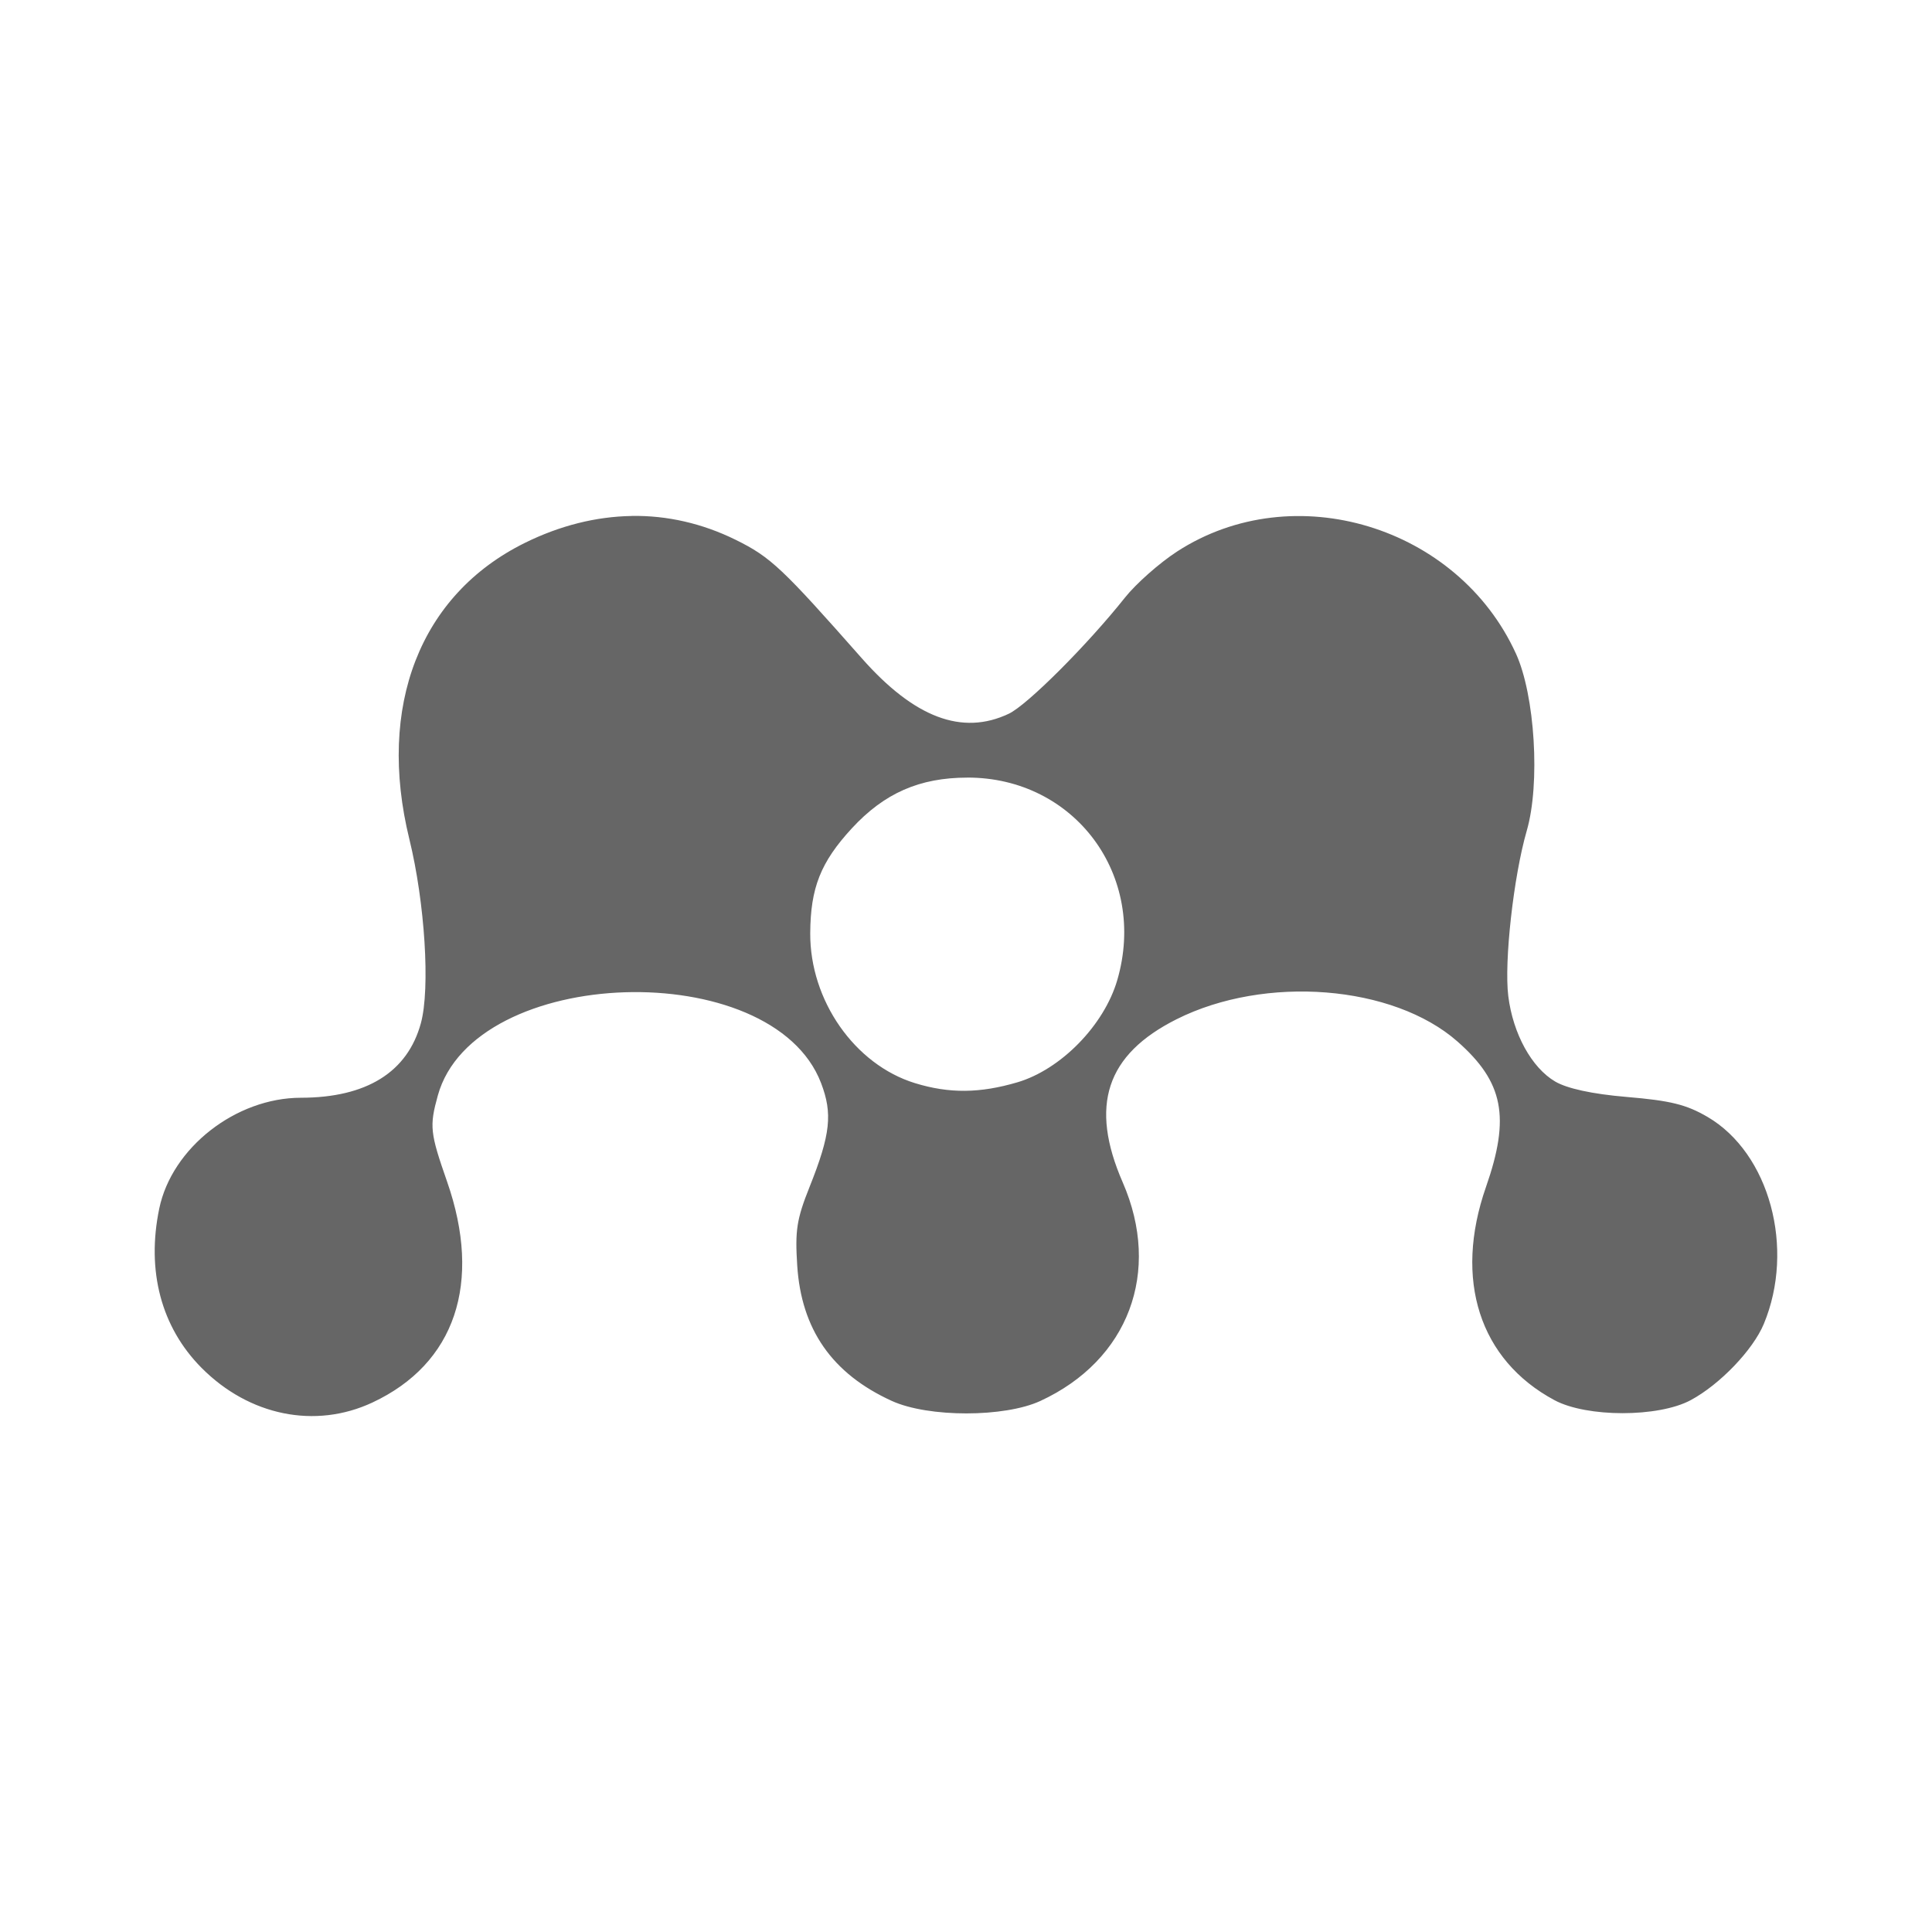 <?xml version="1.0" encoding="UTF-8" standalone="no"?>
<!-- Created with Inkscape (http://www.inkscape.org/) -->

<svg
   xmlns:dc="http://purl.org/dc/elements/1.1/"
   xmlns:cc="http://creativecommons.org/ns#"
   xmlns:rdf="http://www.w3.org/1999/02/22-rdf-syntax-ns#"
   xmlns:svg="http://www.w3.org/2000/svg"
   xmlns="http://www.w3.org/2000/svg"
   xmlns:inkscape="http://www.inkscape.org/namespaces/inkscape"
   version="1.1"
   width="100%"
   height="100%"
   viewBox="0 0 512 512"
   id="svg2">
  <defs
     id="defs4">
    <clipPath
       id="0">
      <path
         d="M 26,0 C 11.603,0 0,11.603 0,26 v 460 c 0,14.397 11.603,26 26,26 h 460 c 14.397,0 26,-11.603 26,-26 V 26 C 512,11.603 500.397,0 486,0 H 26"
         inkscape:connector-curvature="0"
         id="path7" />
    </clipPath>
  </defs>
  <path
     d="M 26,0 C 11.603,0 0,11.603 0,26 v 460 c 0,14.397 11.603,26 26,26 h 460 c 14.397,0 26,-11.603 26,-26 V 26 C 512,11.603 500.397,0 486,0 H 26"
     inkscape:connector-curvature="0"
     id="path9"
     style="fill:none" />
  <g
     id="g57"
     style="color:#000000">
    <path
       d="m 344.06,136.06 c -15.272,0.208 -26.691,6.758 -19.531,22.563 l -12.5,-12.5 c -9.569,6.5 -9.894,13.338 -5.906,20.19 l -7.969,-7.969 c -18.07,9.606 -24.774,27.731 -19,42.625 l -11.813,-11.813 c -8.577,3.773 -19.516,-0.452 -24.22,-1.844 l -8.25,-8.25 c -3.931,-3.961 -7.389,-7.413 -10.25,-10.219 L 209.34,153.562 c -7.589,-5.184 -6.872,-3.427 -2.625,1.25 l -11.75,-11.75 c -23.294,-10.237 -19.515,-0.404 -9.781,11.469 L 167.403,136.75 c -23.777,-2.834 -22.388,9.099 -13.969,21.5 l -14.375,-14.375 c -31.411,13.454 -42.42,56.31 -25.22,83.88 l -5.344,-5.344 c 3.668,17.649 1.552,39 9.375,55.06 l -6.344,-6.344 c -12.369,9.448 -23.359,20.08 -21.531,30.06 L 79.714,290.906 C 56.694,287.44 44.05,309.347 48.745,326.812 l -6.531,-6.531 c -3.505,17.329 2.573,31.12 12.344,43.31 l -1.031,-1 c 0.437,0.48 0.886,0.937 1.344,1.375 6.931,8.562 15.65,16.364 24.09,24.06 l 18.719,18.719 c 0.061,0.073 0.127,0.146 0.188,0.219 l 275.88,275.84 9.188,9.219 c 7.06,7.436 14.402,15.61 22.375,22.375 l 1.656,1.656 c -0.173,-0.224 -0.332,-0.461 -0.5,-0.688 13.172,10.856 28,17.471 45.781,9.844 l -7.938,-7.938 c 22.375,15.26 43.789,-30.992 27.719,-50.594 l -12.156,-12.156 c 7.03,5.184 11.801,4.682 9.719,-10.688 l -11.09,-11.09 c 8.908,0.613 18.872,-2.146 29.22,-5.563 l 16.06,16.06 c 17.607,18.16 35.11,36.402 53.594,53.594 l 18.625,18.625 c -0.4,-1.057 -0.852,-2.089 -1.281,-3.125 4.975,4.259 10.02,8.424 15.188,12.469 l -9.813,-9.813 c 14.217,11.719 30.547,19.05 49.19,9.813 l -9.156,-9.156 c 23.15,18.425 47.742,-28.844 30.969,-48.75 l -7.313,-7.313 c 6.146,-2.337 3.38,-32.532 17.906,-35.688 12.76,12.721 25.569,25.423 38.438,38.03 l 54.16,54.16 c -1.693,-1.858 -3.063,-3.879 -4.188,-6 5.129,4.856 10.246,9.708 15.406,14.531 l -8.656,-8.688 c 12.958,10.819 27.617,17.489 44.75,8.688 l -11.844,-11.844 c 12.01,8.758 24.27,11.165 31.22,-8.344 l -7.844,-7.844 c 10.429,-0.954 17.798,-21.13 5.625,-35.625 -20.975,-21.05 -41.971,-42.06 -62.969,-63.09 -0.166,-0.168 -0.334,-0.332 -0.5,-0.5 2.231,-6.05 3.301,-14.345 2.875,-23.688 l -8.531,-8.531 c 10.484,-1.22 17.244,-23.05 5.688,-38.34 l -12.438,-12.438 c 2.748,2.051 5.084,3.168 6.813,2.875 -6.675,-6.895 -13.363,-13.785 -20.06,-20.656 0.321,-0.005 0.625,-0.035 0.844,-0.094 l -55.781,-55.781 c -42.914,-43.33 -86.15,-86.32 -129.37,-129.34 l -127.84,-127.87 c -7.105,-7.547 -14.268,-15.12 -17.531,-17.5 l -10.531,-10.531 c -5.787,-11.733 -28.04,-19.642 -45.34,-19.406 m -115.72,40.38 c 3.568,3.486 6.709,6.574 8.281,8.281 l -8.281,-8.281 m 99.09,11.188 c 5.71,4.827 10.978,9.462 13.781,13.781 l -13.781,-13.781"
       inkscape:connector-curvature="0"
       clip-path="url(#0)"
       id="path59"
       style="opacity:0.0" />
    <path
       d="m 167.42,136.74 c -9.416,0.147 -19.02,2.528 -28.343,7.139 -27.813,13.746 -39.22,43.3 -30.592,78.51 4.125,16.838 5.551,39.595 3.059,48.743 -3.533,12.973 -14.369,19.765 -31.815,19.782 -17.235,0.017 -34.18,13.253 -37.526,29.368 -3.422,16.486 0.491,31.425 11.217,42.22 12.614,12.691 30.11,16.269 45.28,9.177 21.952,-10.267 29.14,-31.719 19.782,-58.54 -4.512,-12.926 -4.719,-14.661 -2.447,-22.844 9.617,-34.632 88.62,-37.17 101.56,-3.263 3.06,8.02 2.556,13.497 -3.059,27.533 -3.436,8.591 -3.855,11.583 -3.263,20.803 1.081,16.84 9.153,28.64 25.08,35.895 9.695,4.415 29.856,4.395 39.36,0 23.376,-10.801 32.15,-34.22 21.822,-57.92 -8.872,-20.353 -4.388,-33.877 14.278,-43.24 23.479,-11.774 57.4,-9.09 74.44,5.915 12.194,10.734 14.02,20.03 7.546,38.549 -8.588,24.581 -1.706,45.844 18.15,56.49 8.567,4.597 27.533,4.6 36.1,0 7.757,-4.166 16.514,-13.322 19.375,-20.19 8.345,-20.04 1.521,-45.25 -14.888,-54.861 -5.669,-3.322 -9.952,-4.336 -21.416,-5.302 -9.326,-0.787 -15.852,-2.26 -18.966,-4.078 -6.226,-3.636 -11.192,-12.642 -12.441,-22.632 -1.137,-9.1 1.399,-31.781 4.895,-43.85 3.613,-12.475 2.17,-35.872 -2.856,-46.904 -15.4,-33.814 -58.9,-47.06 -89.74,-27.13 -4.836,3.126 -11.04,8.678 -13.868,12.236 -9.909,12.477 -25.883,28.47 -30.796,30.796 -12.362,5.867 -25.05,1.059 -38.954,-14.685 -21.01,-23.797 -24.09,-26.801 -33.448,-31.411 -8.791,-4.328 -18.12,-6.469 -27.533,-6.322 m 88.92,69.34 c 28.47,-0.047 47.811,25.974 39.765,53.637 -3.507,12.06 -15.01,23.75 -26.512,27.13 -9.839,2.888 -17.956,3.03 -27.13,0.204 -15.941,-4.914 -27.847,-21.9 -27.737,-39.765 0.073,-11.959 2.747,-18.769 11.01,-27.737 8.633,-9.365 17.977,-13.439 30.592,-13.46"
       inkscape:connector-curvature="0"
       id="path61"
       style="fill:#666666" />
  </g>
</svg>
